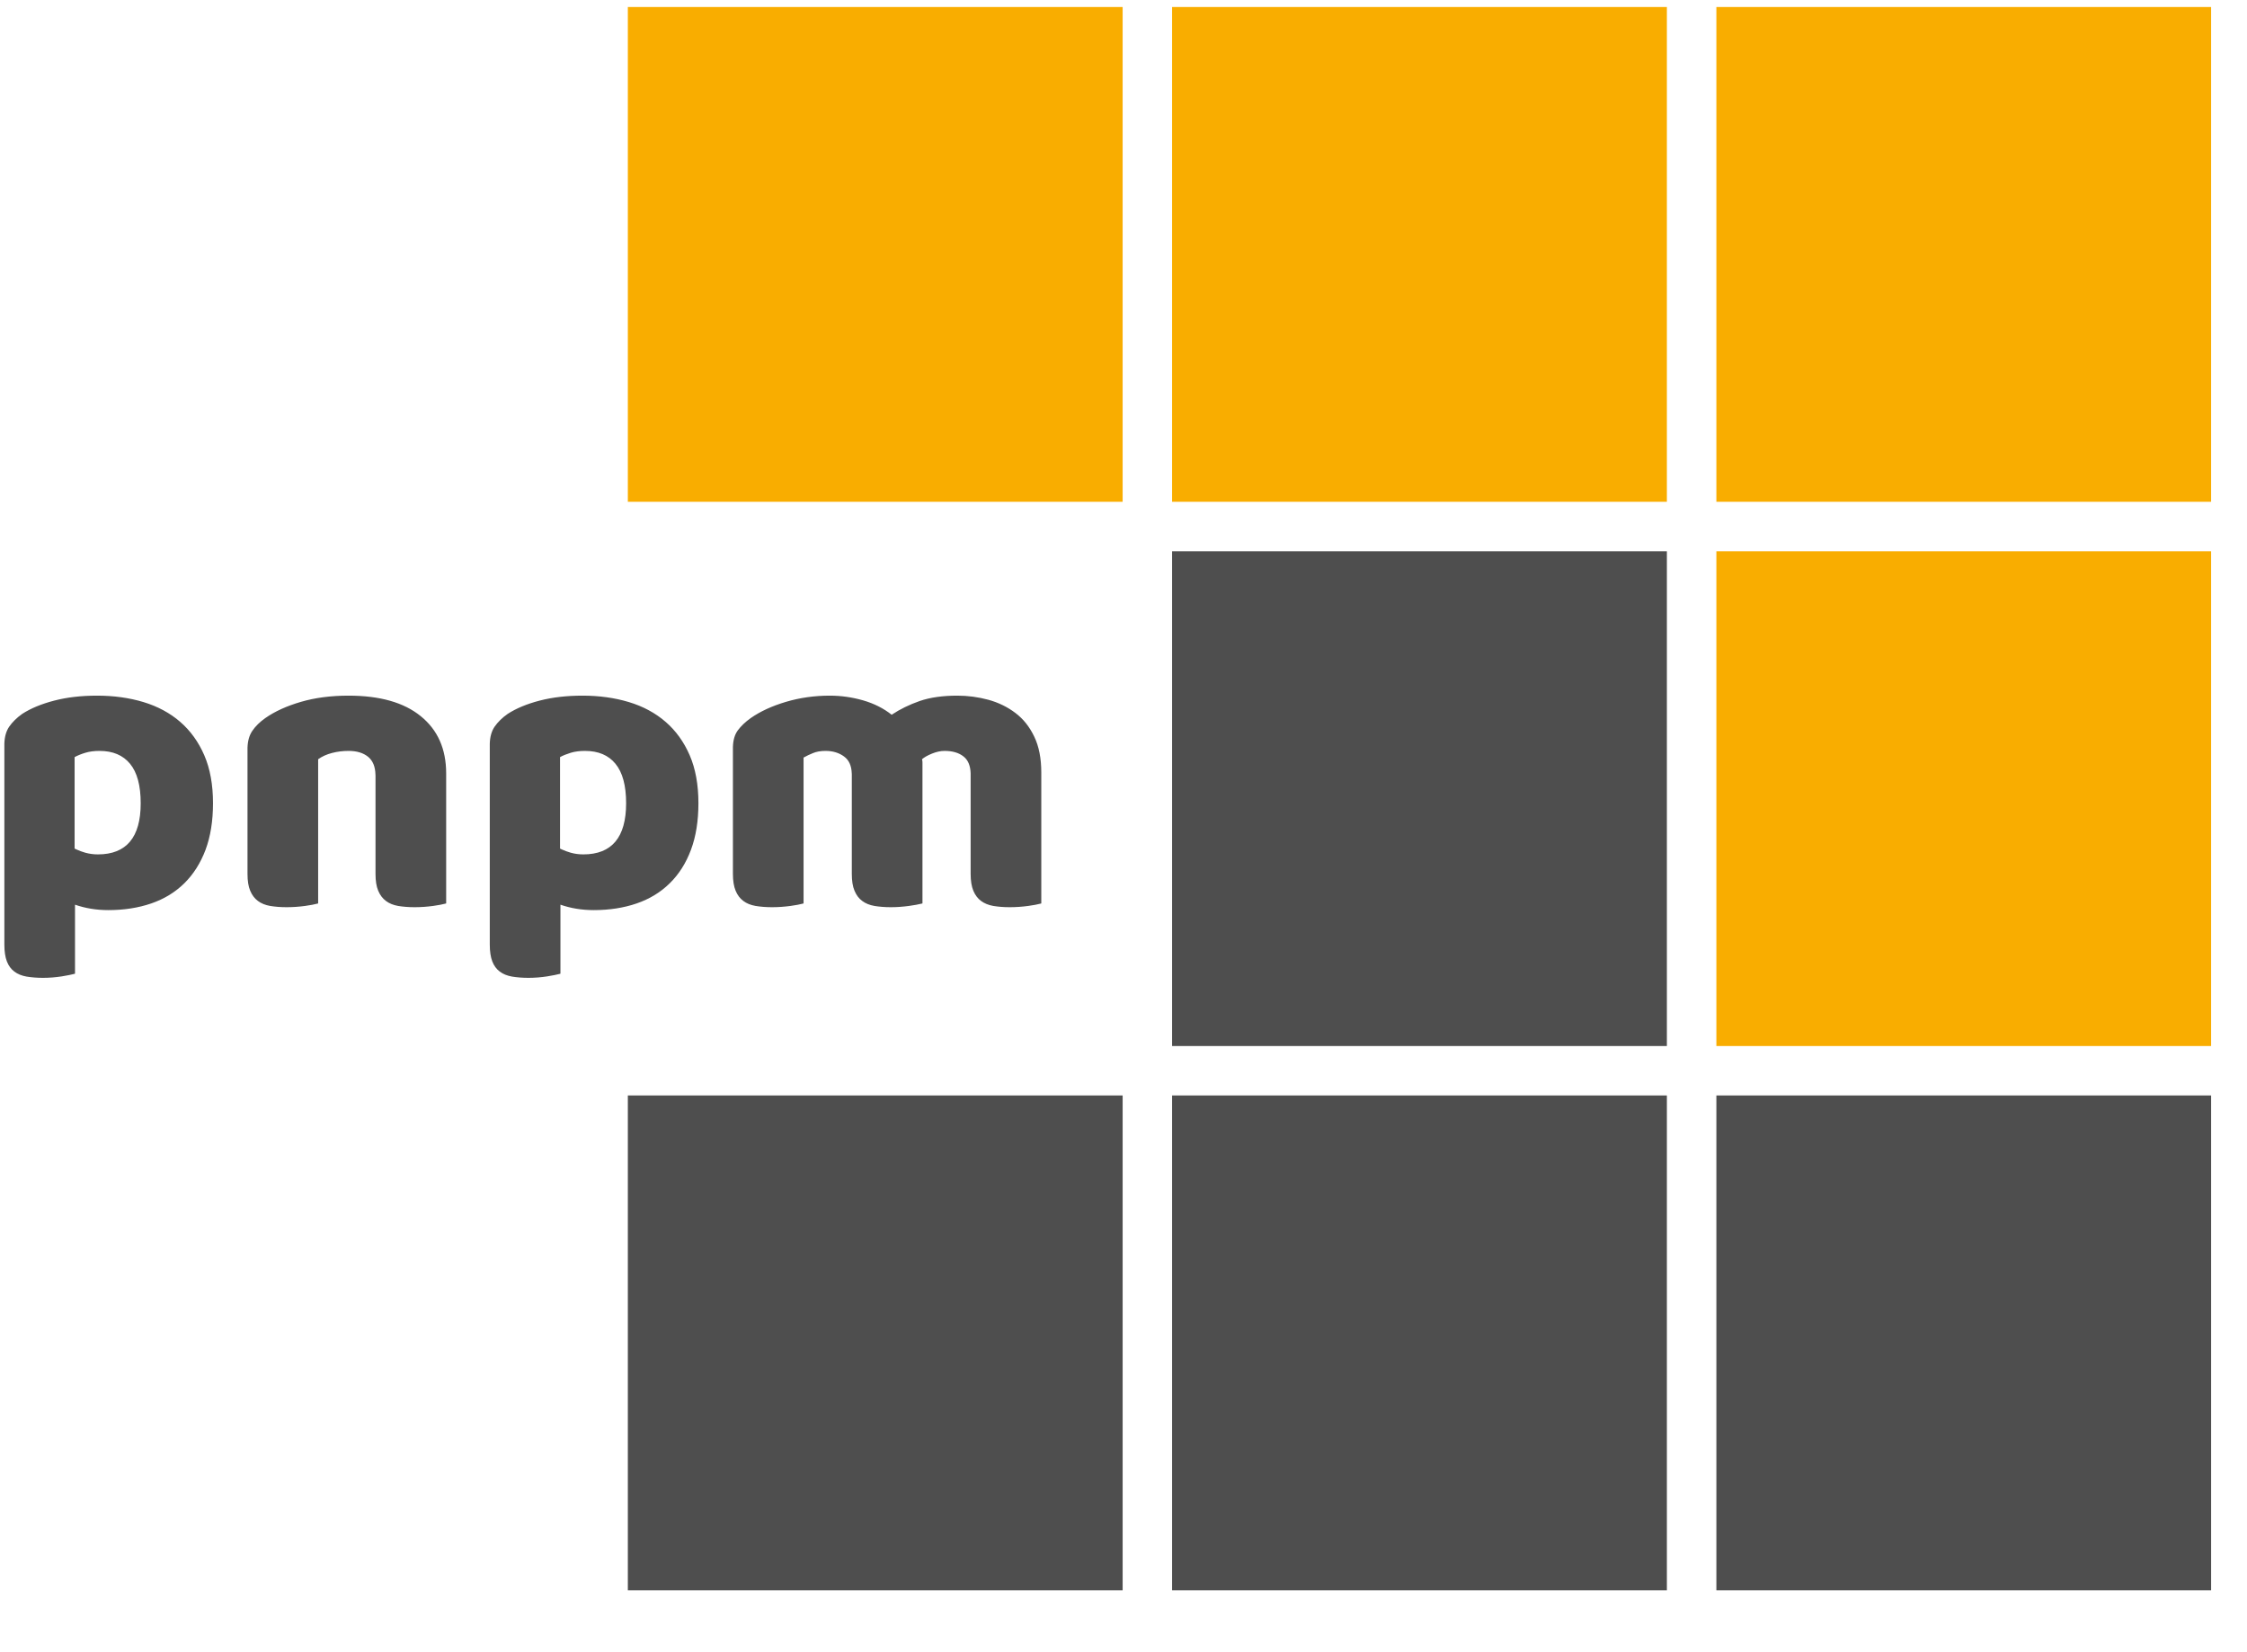 <svg width="34" height="25" viewBox="0 0 34 25" fill="none" xmlns="http://www.w3.org/2000/svg">
<g clip-path="url(#clip0_771_1256)">
<path d="M33.457 8.341V15.828H25.971V8.341H33.457ZM33.457 0.106V7.592H25.971V0.106H33.457ZM25.222 0.106V7.592H17.735V0.106H25.222ZM16.987 0.106V7.592H9.5V0.106H16.987Z" fill="#F9AD00"/>
<path d="M25.222 16.576V24.063H17.735V16.576H25.222ZM33.457 16.576V24.063H25.971V16.576H33.457ZM16.987 16.576V24.063H9.5V16.576H16.987ZM25.222 8.341V15.828H17.735V8.341H25.222ZM1.468 10.526C1.72 10.526 1.954 10.558 2.17 10.623C2.385 10.688 2.571 10.788 2.726 10.922C2.881 11.056 3.003 11.225 3.091 11.428C3.179 11.631 3.223 11.873 3.223 12.154C3.223 12.423 3.185 12.658 3.11 12.859C3.034 13.06 2.927 13.229 2.789 13.365C2.651 13.501 2.484 13.603 2.289 13.67C2.094 13.737 1.877 13.771 1.638 13.771C1.458 13.771 1.29 13.743 1.135 13.689V14.733L1.125 14.736C1.083 14.747 1.019 14.76 0.934 14.774C0.842 14.788 0.747 14.796 0.651 14.796C0.559 14.796 0.476 14.789 0.402 14.777C0.329 14.764 0.267 14.739 0.217 14.701C0.167 14.664 0.129 14.612 0.104 14.547C0.079 14.482 0.066 14.397 0.066 14.293V11.274L0.066 11.252C0.069 11.149 0.093 11.064 0.138 10.997C0.187 10.926 0.253 10.861 0.336 10.802C0.466 10.718 0.628 10.651 0.821 10.601C1.013 10.551 1.229 10.526 1.468 10.526ZM8.814 10.526C9.065 10.526 9.299 10.558 9.515 10.623C9.731 10.688 9.916 10.788 10.071 10.922C10.226 11.056 10.348 11.225 10.436 11.428C10.524 11.631 10.568 11.873 10.568 12.154C10.568 12.423 10.53 12.658 10.455 12.859C10.38 13.06 10.273 13.229 10.134 13.365C9.996 13.501 9.829 13.603 9.634 13.67C9.439 13.737 9.222 13.771 8.983 13.771C8.803 13.771 8.635 13.743 8.48 13.689V14.733L8.47 14.736C8.428 14.747 8.364 14.76 8.279 14.774C8.187 14.788 8.092 14.796 7.996 14.796C7.904 14.796 7.821 14.789 7.748 14.777C7.674 14.764 7.612 14.739 7.562 14.701C7.512 14.664 7.474 14.612 7.449 14.547C7.424 14.482 7.411 14.397 7.411 14.293V11.274L7.411 11.252C7.414 11.149 7.438 11.064 7.483 10.997C7.532 10.926 7.598 10.861 7.682 10.802C7.812 10.718 7.973 10.651 8.166 10.601C8.359 10.551 8.575 10.526 8.814 10.526ZM5.273 10.526C5.747 10.526 6.112 10.629 6.367 10.837C6.623 11.044 6.751 11.333 6.751 11.702V13.67L6.74 13.673C6.698 13.685 6.635 13.696 6.553 13.708C6.463 13.72 6.369 13.727 6.273 13.727C6.181 13.727 6.098 13.72 6.024 13.708C5.951 13.695 5.889 13.67 5.839 13.632C5.789 13.595 5.75 13.543 5.723 13.478C5.695 13.413 5.682 13.328 5.682 13.223V11.739L5.681 11.719C5.678 11.599 5.641 11.511 5.572 11.453C5.498 11.392 5.399 11.362 5.273 11.362C5.189 11.362 5.106 11.372 5.025 11.393C4.943 11.414 4.873 11.446 4.814 11.488V13.67L4.803 13.673C4.761 13.685 4.698 13.696 4.616 13.708C4.526 13.72 4.432 13.727 4.336 13.727C4.244 13.727 4.161 13.72 4.088 13.708C4.014 13.695 3.952 13.67 3.902 13.632C3.852 13.595 3.813 13.543 3.786 13.478C3.758 13.413 3.745 13.328 3.745 13.223V11.337L3.745 11.315C3.748 11.211 3.772 11.127 3.817 11.06C3.865 10.989 3.931 10.924 4.015 10.865C4.158 10.765 4.337 10.683 4.553 10.62C4.769 10.557 5.009 10.526 5.273 10.526M14.486 10.526C14.645 10.526 14.801 10.547 14.954 10.588C15.107 10.63 15.244 10.697 15.363 10.787C15.483 10.877 15.578 10.996 15.649 11.145C15.721 11.294 15.756 11.475 15.756 11.689V13.67L15.745 13.673C15.703 13.685 15.641 13.696 15.558 13.708C15.468 13.72 15.375 13.727 15.278 13.727C15.186 13.727 15.103 13.72 15.03 13.708C14.957 13.695 14.895 13.67 14.844 13.632C14.794 13.595 14.755 13.543 14.728 13.478C14.701 13.413 14.687 13.328 14.687 13.223V11.72L14.687 11.7C14.683 11.585 14.648 11.5 14.58 11.447C14.509 11.39 14.413 11.362 14.291 11.362C14.232 11.362 14.169 11.376 14.102 11.403C14.035 11.43 13.985 11.459 13.951 11.488C13.956 11.505 13.958 11.52 13.958 11.535V13.67L13.946 13.673C13.9 13.685 13.836 13.696 13.753 13.708C13.663 13.72 13.571 13.727 13.48 13.727C13.387 13.727 13.305 13.72 13.231 13.708C13.158 13.695 13.096 13.67 13.046 13.632C12.995 13.595 12.957 13.543 12.93 13.478C12.902 13.413 12.889 13.328 12.889 13.223V11.72L12.888 11.701C12.884 11.585 12.846 11.501 12.772 11.447C12.695 11.39 12.601 11.362 12.492 11.362C12.417 11.362 12.352 11.373 12.297 11.397C12.25 11.416 12.204 11.438 12.159 11.463V13.67L12.148 13.673C12.106 13.685 12.044 13.696 11.961 13.708C11.871 13.72 11.778 13.727 11.681 13.727C11.589 13.727 11.506 13.72 11.433 13.708C11.359 13.695 11.297 13.67 11.247 13.632C11.197 13.595 11.158 13.543 11.131 13.478C11.104 13.413 11.09 13.328 11.09 13.223V11.324L11.09 11.302C11.093 11.199 11.117 11.117 11.162 11.054C11.211 10.987 11.277 10.924 11.36 10.865C11.503 10.765 11.68 10.683 11.892 10.62C12.104 10.557 12.325 10.526 12.555 10.526C12.727 10.526 12.896 10.55 13.062 10.598C13.227 10.646 13.371 10.719 13.492 10.815C13.618 10.731 13.759 10.662 13.917 10.607C14.074 10.553 14.264 10.526 14.486 10.526ZM1.506 11.362C1.426 11.362 1.355 11.371 1.292 11.39C1.229 11.409 1.175 11.431 1.129 11.456V12.84L1.154 12.852C1.197 12.872 1.243 12.889 1.292 12.903C1.351 12.919 1.414 12.928 1.481 12.928C1.913 12.928 2.129 12.67 2.129 12.155C2.129 11.886 2.075 11.687 1.968 11.557C1.861 11.427 1.707 11.362 1.506 11.362ZM8.851 11.362C8.772 11.362 8.7 11.371 8.637 11.39C8.575 11.409 8.52 11.431 8.474 11.456V12.84L8.499 12.852C8.543 12.872 8.589 12.889 8.637 12.903C8.696 12.919 8.759 12.928 8.826 12.928C9.258 12.928 9.474 12.67 9.474 12.154C9.474 11.886 9.42 11.687 9.313 11.557C9.207 11.427 9.053 11.362 8.851 11.362" fill="#4E4E4E"/>
</g>
<defs>
<clipPath id="clip0_771_1256">
<rect width="33.391" height="24" fill="white" transform="translate(0.066 0.106)"/>
</clipPath>
</defs>
</svg>
